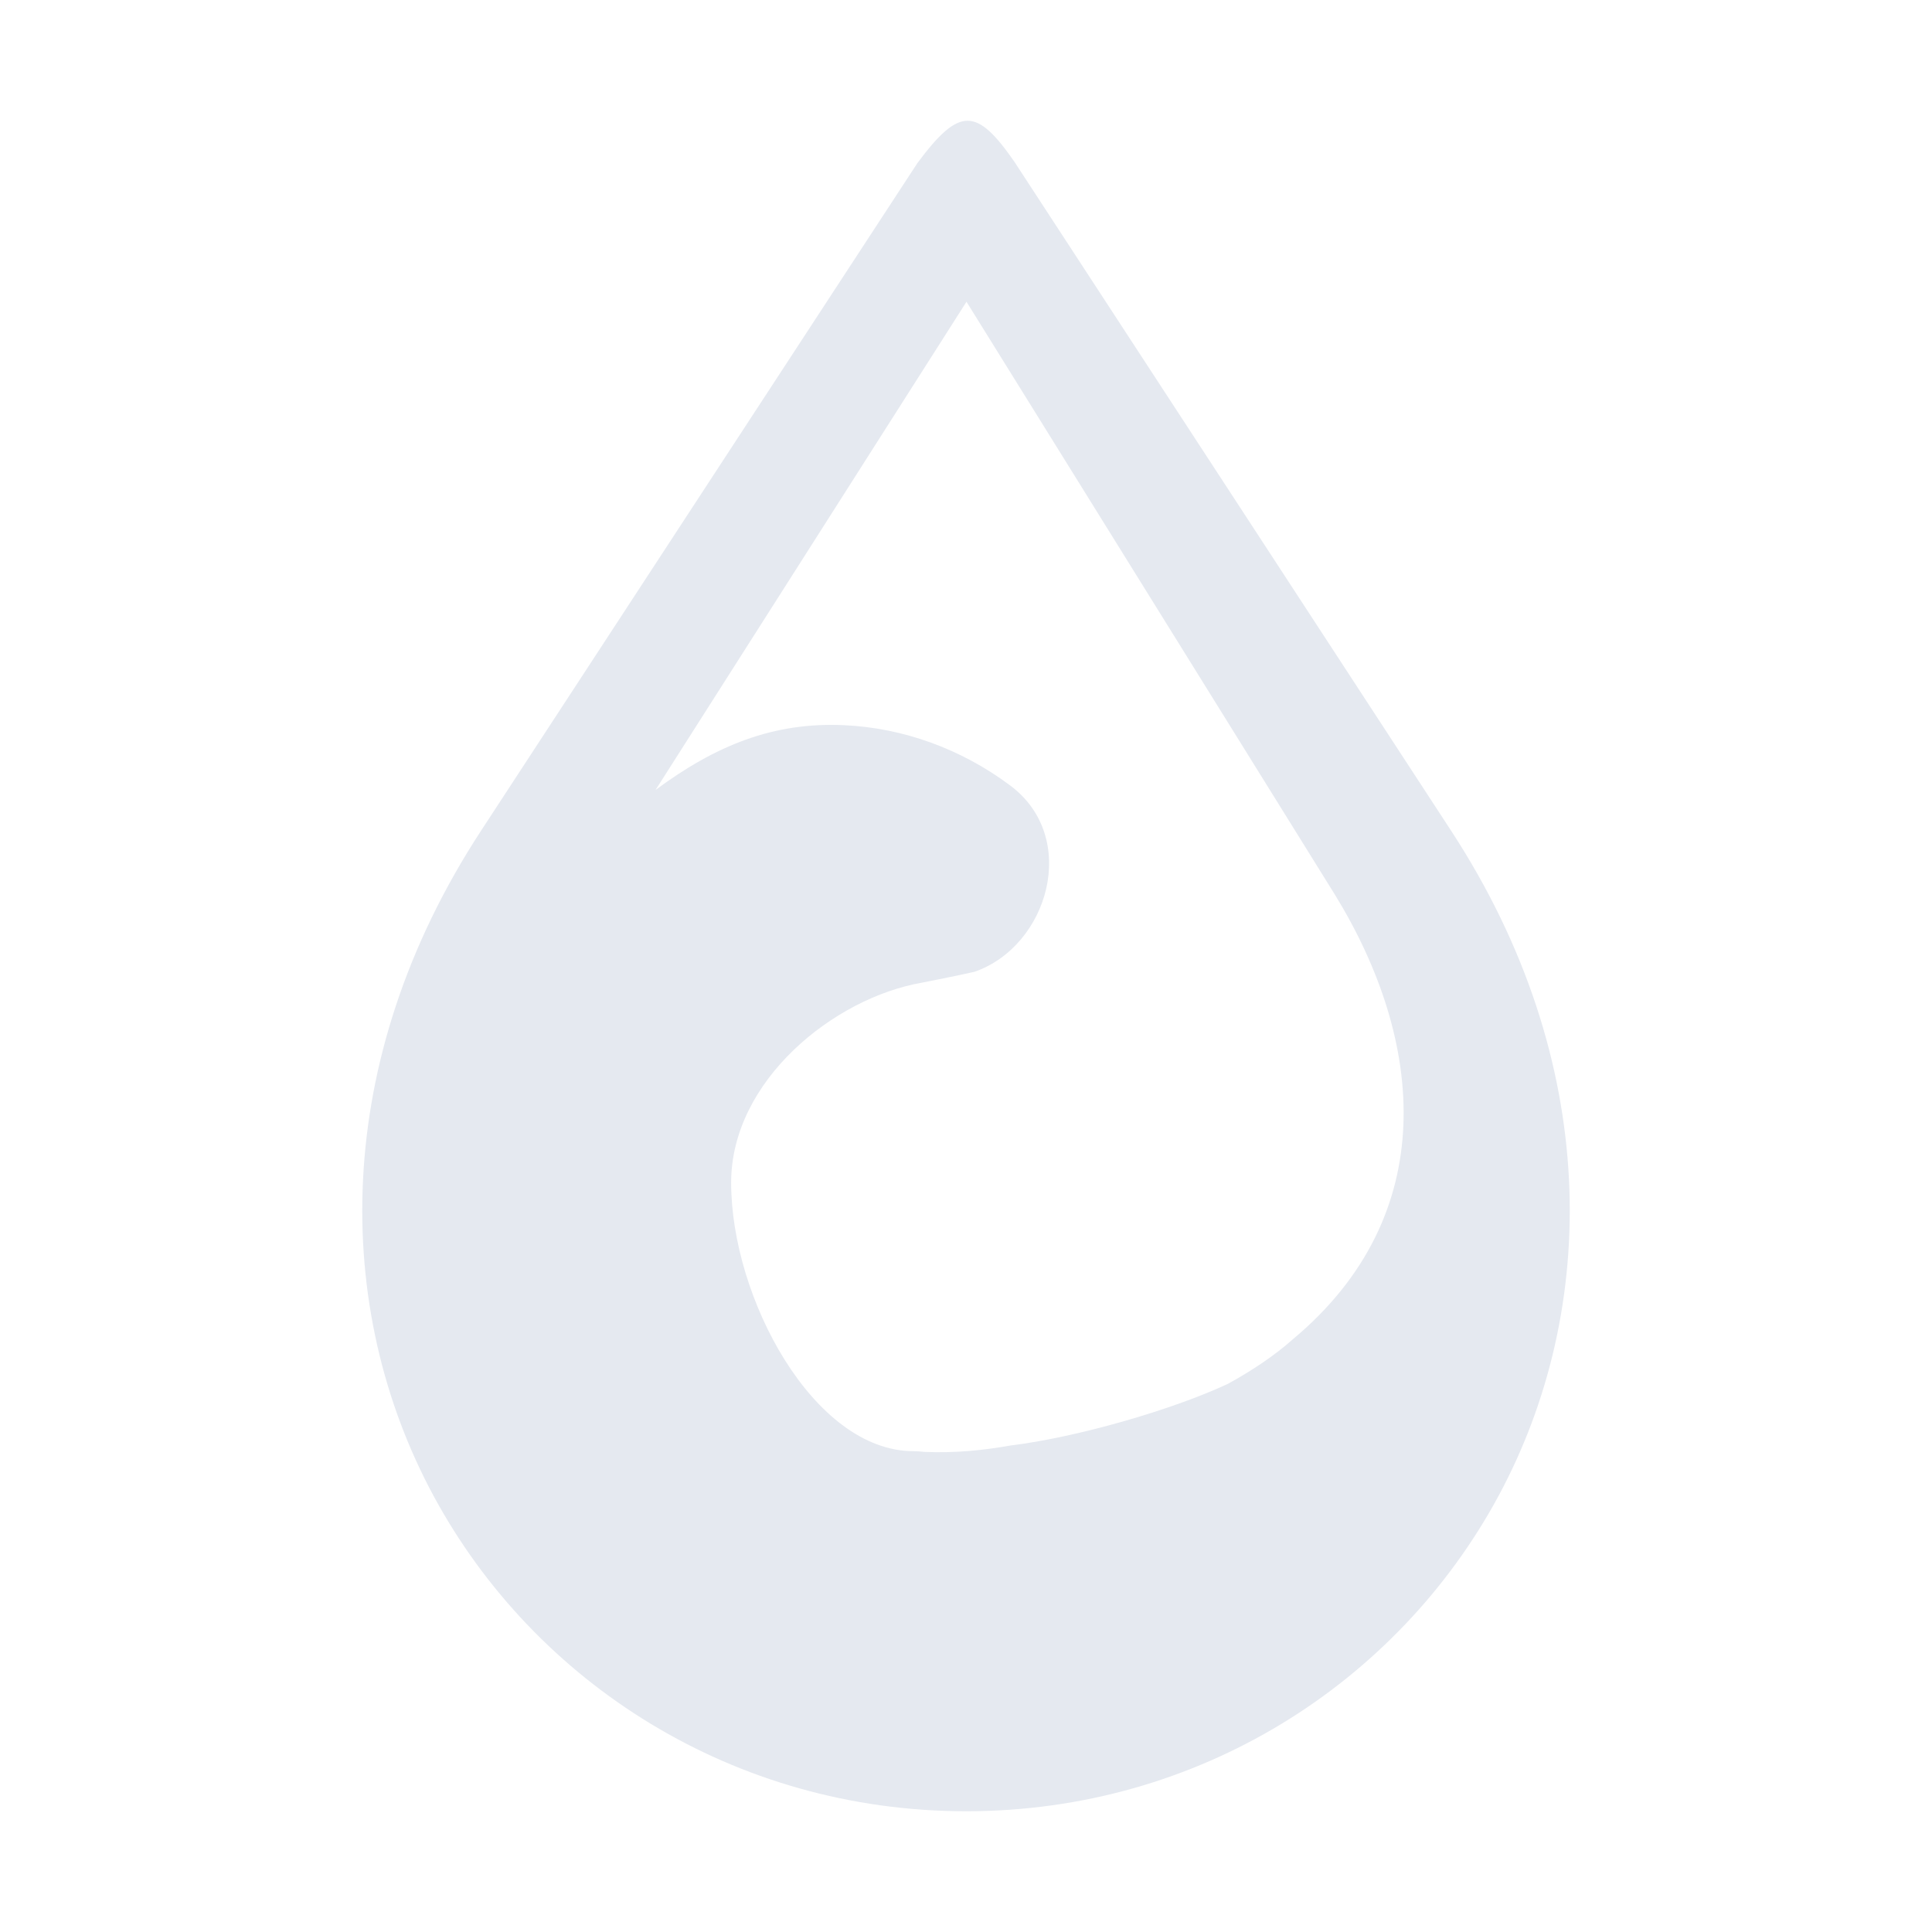 <svg xmlns="http://www.w3.org/2000/svg" width="16" height="16" version="1.1">
 <defs>
  <style id="current-color-scheme" type="text/css">
   .ColorScheme-Text { color:#e5e9f0; } .ColorScheme-Highlight { color:#4285f4; } .ColorScheme-NeutralText { color:#ff9800; } .ColorScheme-PositiveText { color:#4caf50; } .ColorScheme-NegativeText { color:#f44336; }
  </style>
 </defs>
 <path style="fill:currentColor" class="ColorScheme-Text" d="M 8.013,1 C 7.895,1 7.772,1.116 7.598,1.35 L 3.983,6.881 C 2.74,8.783 2.753,10.837 3.591,12.389 4.429,13.94 6.079,15 8.002,15 9.925,15 11.572,13.94 12.41,12.389 13.247,10.837 13.26,8.782 12.017,6.879 L 8.401,1.34 C 8.245,1.115 8.131,1 8.013,1 Z M 8.004,2.499 11.055,7.409 C 11.798,8.618 11.941,10.062 10.706,11.092 10.558,11.224 10.372,11.349 10.168,11.461 9.705,11.677 8.916,11.904 8.369,11.971 8.148,12.01 7.914,12.035 7.655,12.024 7.627,12.02 7.598,12.019 7.57,12.018 H 7.565 C 6.738,12.018 6.055,10.748 6.055,9.794 6.055,8.948 6.909,8.263 7.636,8.138 7.774,8.11 7.919,8.082 8.07,8.048 8.681,7.837 8.945,6.937 8.366,6.505 7.955,6.198 7.476,6.029 6.996,6.006 6.406,5.977 5.926,6.174 5.429,6.542 Z"/>
</svg>
